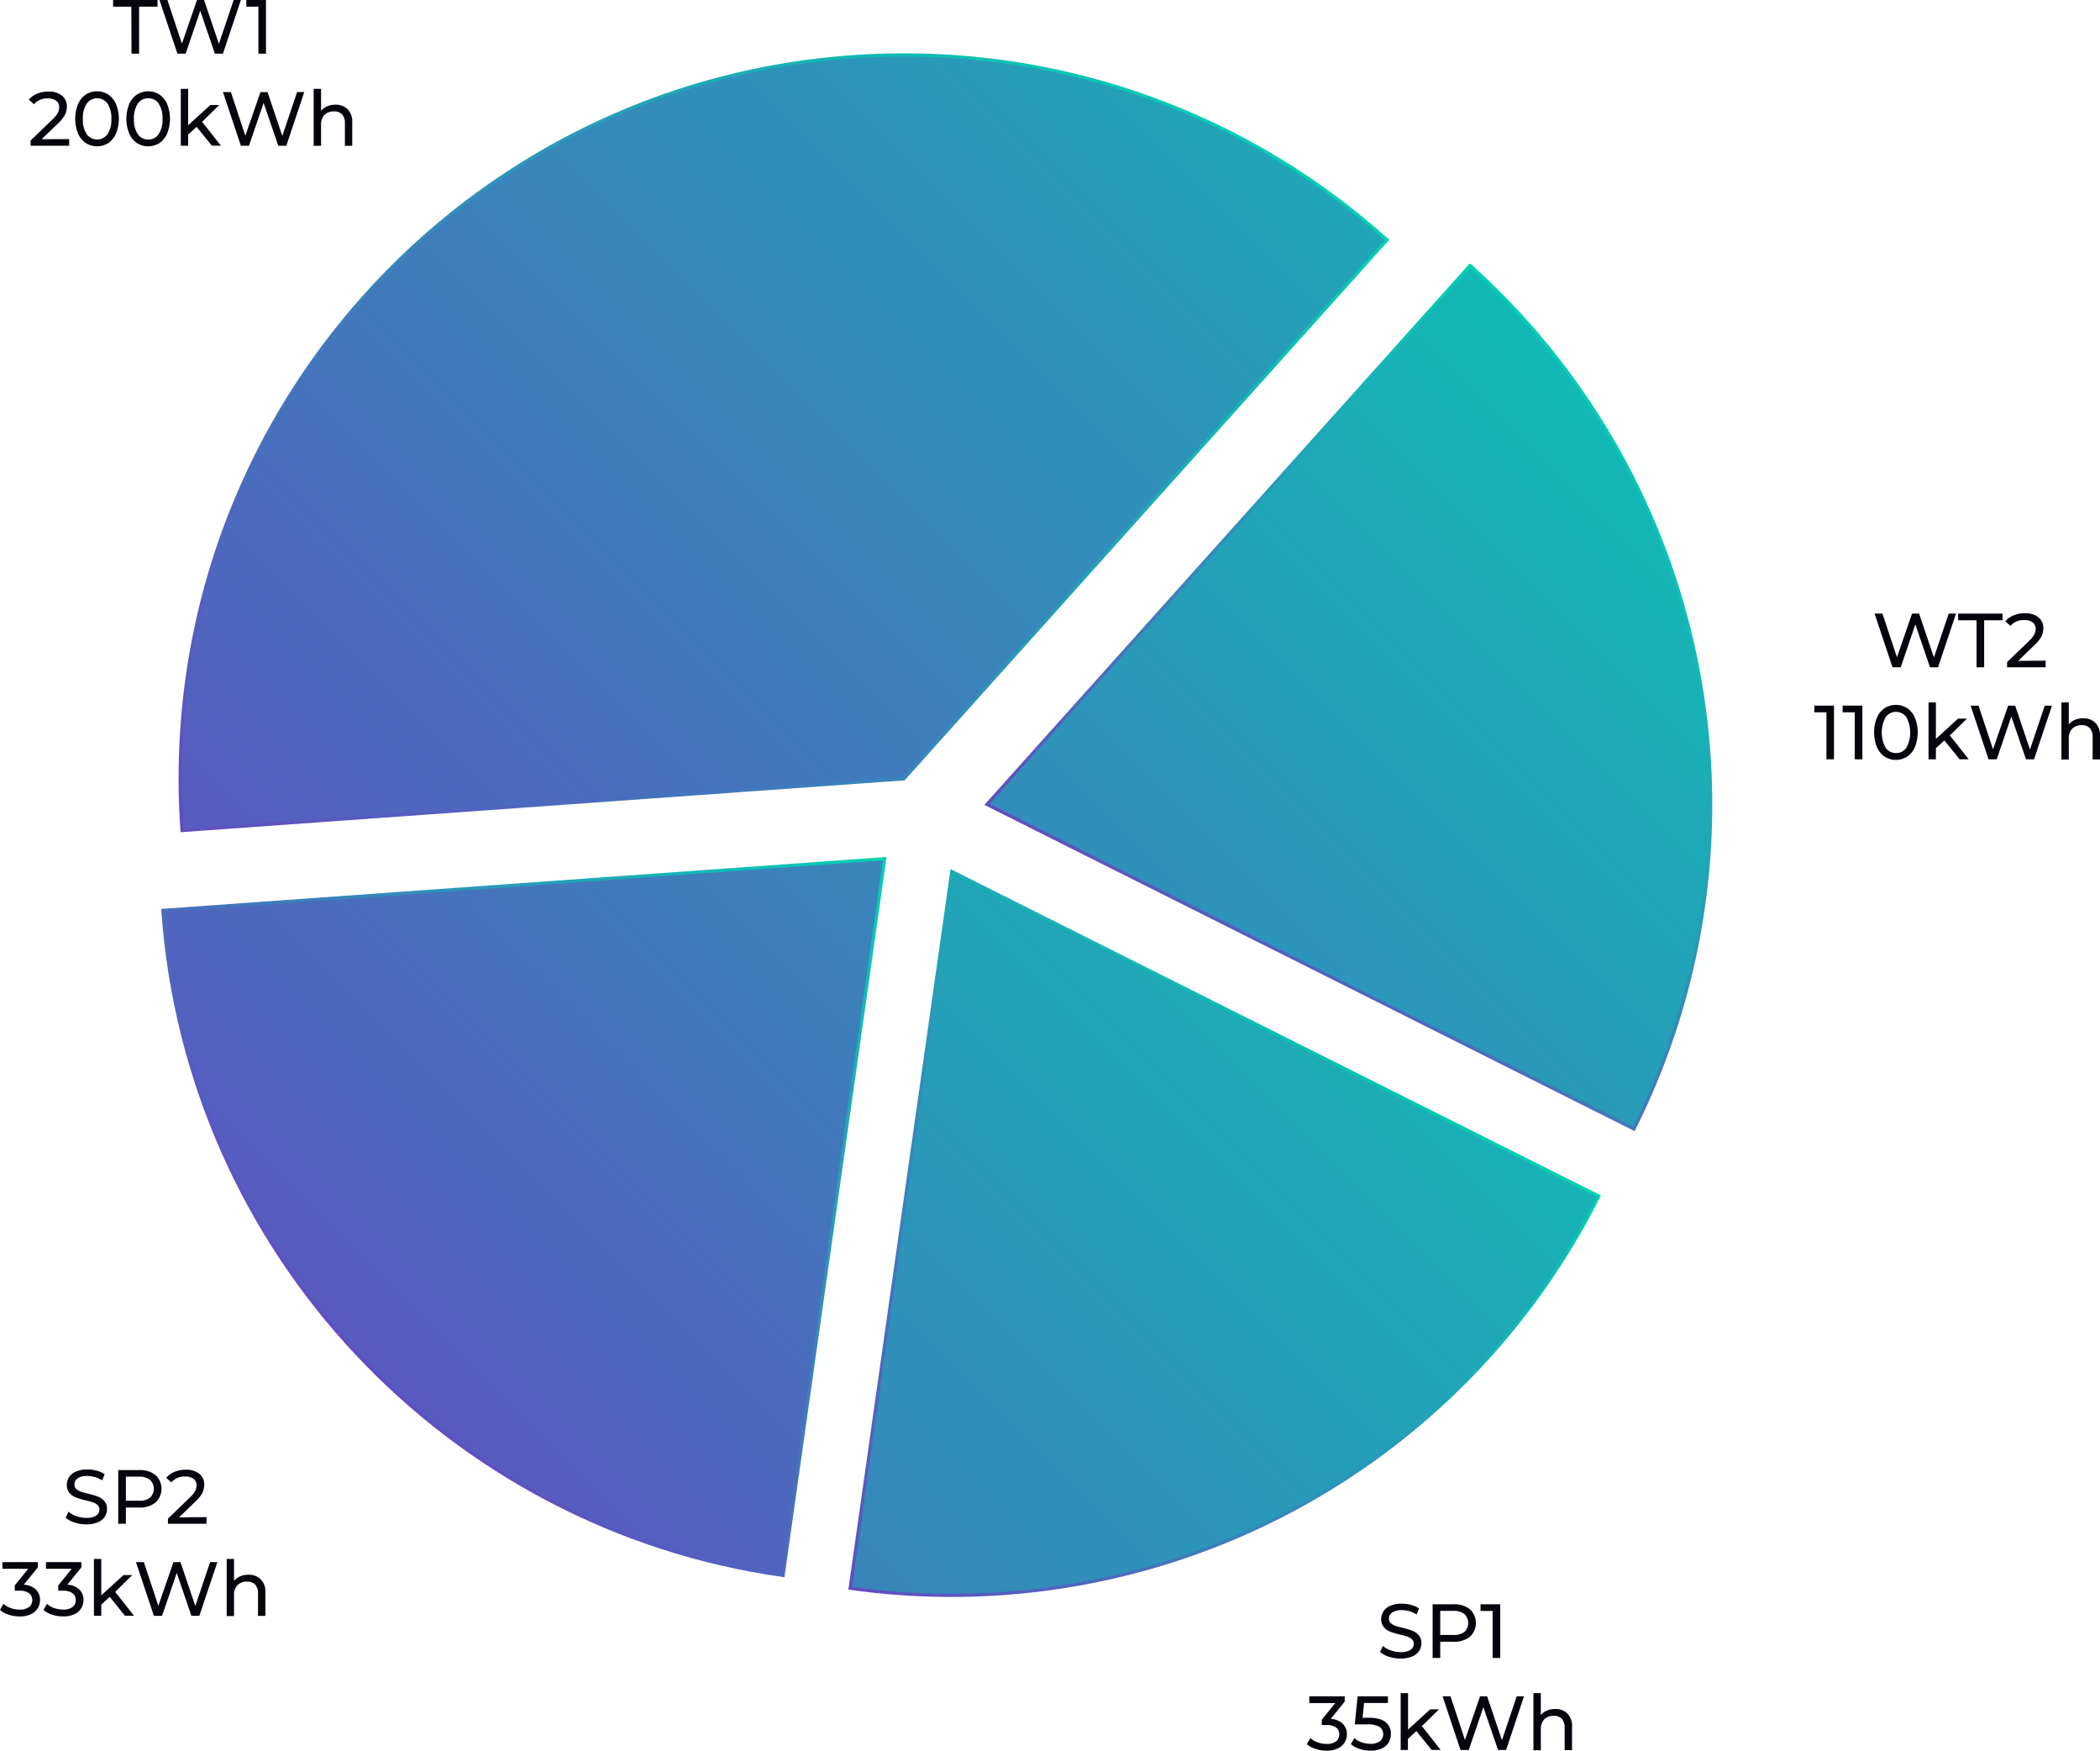 <svg id="today" xmlns="http://www.w3.org/2000/svg" xmlns:xlink="http://www.w3.org/1999/xlink" viewBox="0 0 657.28 547.79"><defs><style>.cls-1{fill:#06040c;}.cls-2,.cls-3,.cls-4,.cls-5{stroke-miterlimit:10;}.cls-2{fill:url(#linear-gradient);stroke:url(#linear-gradient-2);}.cls-3{fill:url(#linear-gradient-3);stroke:url(#linear-gradient-4);}.cls-4{fill:url(#linear-gradient-5);stroke:url(#linear-gradient-6);}.cls-5{fill:url(#linear-gradient-7);stroke:url(#linear-gradient-8);}</style><linearGradient id="linear-gradient" x1="255.45" y1="763.7" x2="774.14" y2="245.01" gradientUnits="userSpaceOnUse"><stop offset="0" stop-color="#624cc1"/><stop offset="1" stop-color="#00d1b2"/></linearGradient><linearGradient id="linear-gradient-2" x1="473.93" y1="544.99" x2="653.36" y2="365.57" xlink:href="#linear-gradient"/><linearGradient id="linear-gradient-3" x1="285.65" y1="539.71" x2="768.3" y2="57.06" xlink:href="#linear-gradient"/><linearGradient id="linear-gradient-4" x1="336.67" y1="488.68" x2="497.74" y2="327.62" xlink:href="#linear-gradient"/><linearGradient id="linear-gradient-5" x1="371.55" y1="620.78" x2="852.97" y2="139.36" xlink:href="#linear-gradient"/><linearGradient id="linear-gradient-6" x1="604.72" y1="387.68" x2="765.71" y2="226.7" xlink:href="#linear-gradient"/><linearGradient id="linear-gradient-7" x1="248.43" y1="406.41" x2="754.89" y2="-100.05" xlink:href="#linear-gradient"/><linearGradient id="linear-gradient-8" x1="305.88" y1="348.97" x2="587.71" y2="67.14" xlink:href="#linear-gradient"/></defs><title>today</title><path class="cls-1" d="M265.71,65.89H260V63.8h13.9v2.09h-5.76V80.6h-2.38Z" transform="translate(-224.6 -63.8)"/><path class="cls-1" d="M300,63.8l-5.62,16.8h-2.52l-4.58-13.41L282.7,80.6h-2.57l-5.61-16.8H277l4.54,13.66,4.72-13.66h2.21l4.64,13.73,4.63-13.73Z" transform="translate(-224.6 -63.8)"/><path class="cls-1" d="M307.85,63.8V80.6h-2.37V65.89h-3.79V63.8Z" transform="translate(-224.6 -63.8)"/><path class="cls-1" d="M246.25,107.32v2.08H234.18v-1.63l6.84-6.6a8.32,8.32,0,0,0,1.68-2.07,4.11,4.11,0,0,0,.43-1.77,2.46,2.46,0,0,0-.93-2,4.16,4.16,0,0,0-2.65-.73,5.29,5.29,0,0,0-4.3,1.82L233.62,95a6.64,6.64,0,0,1,2.58-1.88,9.31,9.31,0,0,1,3.57-.67,6.49,6.49,0,0,1,4.2,1.26,4.16,4.16,0,0,1,1.56,3.42,5.88,5.88,0,0,1-.58,2.55,10,10,0,0,1-2.18,2.73l-5.14,4.95Z" transform="translate(-224.6 -63.8)"/><path class="cls-1" d="M251.47,108.58a6.84,6.84,0,0,1-2.44-3,12.36,12.36,0,0,1,0-9.21,6.84,6.84,0,0,1,2.44-3,6.6,6.6,0,0,1,7,0,6.77,6.77,0,0,1,2.44,3,12.36,12.36,0,0,1,0,9.21,6.77,6.77,0,0,1-2.44,3,6.6,6.6,0,0,1-7,0Zm6.77-2.78a8.09,8.09,0,0,0,1.21-4.8,8.14,8.14,0,0,0-1.21-4.8,4,4,0,0,0-6.48,0,8.06,8.06,0,0,0-1.22,4.8,8,8,0,0,0,1.22,4.8,4,4,0,0,0,6.48,0Z" transform="translate(-224.6 -63.8)"/><path class="cls-1" d="M267.48,108.58a6.77,6.77,0,0,1-2.44-3,12.36,12.36,0,0,1,0-9.21,6.77,6.77,0,0,1,2.44-3,6.6,6.6,0,0,1,7,0,6.84,6.84,0,0,1,2.44,3,12.49,12.49,0,0,1,0,9.21,6.84,6.84,0,0,1-2.44,3,6.6,6.6,0,0,1-7,0Zm6.76-2.78a8,8,0,0,0,1.22-4.8,8.06,8.06,0,0,0-1.22-4.8A3.79,3.79,0,0,0,271,94.55a3.84,3.84,0,0,0-3.26,1.65,8.14,8.14,0,0,0-1.21,4.8,8.09,8.09,0,0,0,1.21,4.8,3.82,3.82,0,0,0,3.26,1.66A3.78,3.78,0,0,0,274.24,105.8Z" transform="translate(-224.6 -63.8)"/><path class="cls-1" d="M286.13,103.48l-2.64,2.44v3.48h-2.3V91.6h2.3V103l6.94-6.34h2.78l-5.35,5.26,5.88,7.46h-2.83Z" transform="translate(-224.6 -63.8)"/><path class="cls-1" d="M319.83,92.6l-5.61,16.8H311.7L307.11,96l-4.58,13.41H300l-5.62-16.8h2.48l4.53,13.66,4.73-13.66h2.21l4.63,13.73,4.63-13.73Z" transform="translate(-224.6 -63.8)"/><path class="cls-1" d="M333.43,98a5.52,5.52,0,0,1,1.42,4.11v7.32h-2.3v-7.05a3.94,3.94,0,0,0-.89-2.79,3.35,3.35,0,0,0-2.54-.93,4,4,0,0,0-2.95,1.09,4.26,4.26,0,0,0-1.08,3.13v6.55h-2.31V91.6h2.31v6.88A4.72,4.72,0,0,1,327,97.07a6.42,6.42,0,0,1,2.6-.51A5.27,5.27,0,0,1,333.43,98Z" transform="translate(-224.6 -63.8)"/><path class="cls-1" d="M247.93,540.21a7.48,7.48,0,0,1-2.78-1.53l.89-1.87a7.12,7.12,0,0,0,2.46,1.4,8.83,8.83,0,0,0,3.09.55,5.58,5.58,0,0,0,3.12-.71,2.2,2.2,0,0,0,1-1.89,1.85,1.85,0,0,0-.57-1.4,3.71,3.71,0,0,0-1.39-.83c-.55-.19-1.33-.41-2.34-.65a23,23,0,0,1-3.06-.91,5.05,5.05,0,0,1-2-1.4,3.77,3.77,0,0,1-.83-2.56,4.34,4.34,0,0,1,.71-2.42,4.85,4.85,0,0,1,2.15-1.73,8.74,8.74,0,0,1,3.58-.65,11.1,11.1,0,0,1,2.92.39,7.72,7.72,0,0,1,2.48,1.1l-.8,1.92a8.75,8.75,0,0,0-4.6-1.37,5.11,5.11,0,0,0-3.06.75,2.24,2.24,0,0,0-1,1.92,1.85,1.85,0,0,0,.57,1.4,4,4,0,0,0,1.43.84c.57.2,1.34.41,2.31.64a21.48,21.48,0,0,1,3.05.91,5.1,5.1,0,0,1,2,1.39,3.66,3.66,0,0,1,.83,2.52,4.29,4.29,0,0,1-.72,2.41,4.81,4.81,0,0,1-2.18,1.73,9.14,9.14,0,0,1-3.6.63A11.49,11.49,0,0,1,247.93,540.21Z" transform="translate(-224.6 -63.8)"/><path class="cls-1" d="M273.28,525.36a5.88,5.88,0,0,1,0,8.6,7.78,7.78,0,0,1-5.13,1.56H264v5.08h-2.4V523.8h6.56A7.78,7.78,0,0,1,273.28,525.36Zm-1.73,7.1a3.87,3.87,0,0,0,0-5.6,5.4,5.4,0,0,0-3.48-1H264v7.54h4.08A5.46,5.46,0,0,0,271.55,532.46Z" transform="translate(-224.6 -63.8)"/><path class="cls-1" d="M289.24,538.52v2.08H277.17V539l6.84-6.6a8.16,8.16,0,0,0,1.68-2.08,3.9,3.9,0,0,0,.43-1.76,2.48,2.48,0,0,0-.92-2,4.18,4.18,0,0,0-2.65-.73,5.29,5.29,0,0,0-4.3,1.82l-1.63-1.41a6.5,6.5,0,0,1,2.58-1.88,9.22,9.22,0,0,1,3.56-.67,6.49,6.49,0,0,1,4.2,1.26,4.16,4.16,0,0,1,1.56,3.42,5.87,5.87,0,0,1-.57,2.55,10.3,10.3,0,0,1-2.19,2.73l-5.13,4.95Z" transform="translate(-224.6 -63.8)"/><path class="cls-1" d="M235.83,561.18a4.45,4.45,0,0,1,1.3,3.28,4.82,4.82,0,0,1-.72,2.6,4.92,4.92,0,0,1-2.15,1.85,8,8,0,0,1-3.49.69,10.85,10.85,0,0,1-3.46-.55,7.08,7.08,0,0,1-2.71-1.5l1.1-1.89a6.45,6.45,0,0,0,2.21,1.31,8.46,8.46,0,0,0,2.86.49,4.68,4.68,0,0,0,2.91-.79,2.6,2.6,0,0,0,1-2.19,2.56,2.56,0,0,0-1-2.16,5.18,5.18,0,0,0-3.11-.77h-1.35v-1.67l4.23-5.19h-8.09V552.6h11.09v1.64l-4.4,5.42A6,6,0,0,1,235.83,561.18Z" transform="translate(-224.6 -63.8)"/><path class="cls-1" d="M249.44,561.18a4.44,4.44,0,0,1,1.29,3.28,4.81,4.81,0,0,1-.71,2.6,4.92,4.92,0,0,1-2.15,1.85,8,8,0,0,1-3.49.69,10.76,10.76,0,0,1-3.46-.55,7,7,0,0,1-2.71-1.5l1.1-1.89a6.45,6.45,0,0,0,2.21,1.31,8.42,8.42,0,0,0,2.86.49,4.72,4.72,0,0,0,2.91-.79,2.59,2.59,0,0,0,1-2.19,2.55,2.55,0,0,0-1-2.16,5.23,5.23,0,0,0-3.12-.77h-1.34v-1.67l4.22-5.19H239V552.6h11.08v1.64l-4.39,5.42A6,6,0,0,1,249.44,561.18Z" transform="translate(-224.6 -63.8)"/><path class="cls-1" d="M258.94,563.47l-2.64,2.45v3.48H254V551.6h2.3V563l6.94-6.34H266l-5.35,5.26,5.88,7.46h-2.83Z" transform="translate(-224.6 -63.8)"/><path class="cls-1" d="M292.64,552.6,287,569.4H284.5L279.92,556l-4.59,13.41h-2.56l-5.62-16.8h2.47l4.54,13.66,4.73-13.66h2.2l4.64,13.73,4.63-13.73Z" transform="translate(-224.6 -63.8)"/><path class="cls-1" d="M306.23,558a5.48,5.48,0,0,1,1.43,4.11v7.32h-2.3v-7a3.94,3.94,0,0,0-.89-2.79,3.35,3.35,0,0,0-2.54-.93,4,4,0,0,0-3,1.09,4.26,4.26,0,0,0-1.08,3.13v6.55h-2.3V551.6h2.3v6.88a4.75,4.75,0,0,1,1.89-1.41,6.38,6.38,0,0,1,2.6-.51A5.23,5.23,0,0,1,306.23,558Z" transform="translate(-224.6 -63.8)"/><path class="cls-1" d="M659.31,582.21a7.43,7.43,0,0,1-2.77-1.53l.89-1.87a7.12,7.12,0,0,0,2.46,1.4,8.82,8.82,0,0,0,3.08.55,5.59,5.59,0,0,0,3.13-.71,2.2,2.2,0,0,0,1-1.89,1.85,1.85,0,0,0-.57-1.4,3.71,3.71,0,0,0-1.39-.83c-.55-.19-1.33-.41-2.34-.65a23,23,0,0,1-3.06-.91,5,5,0,0,1-2-1.4,3.77,3.77,0,0,1-.83-2.56,4.34,4.34,0,0,1,.71-2.42,4.85,4.85,0,0,1,2.15-1.73,8.73,8.73,0,0,1,3.57-.65,11.12,11.12,0,0,1,2.93.39,7.66,7.66,0,0,1,2.47,1.1L668,569a8.82,8.82,0,0,0-4.61-1.37,5.15,5.15,0,0,0-3.06.75,2.26,2.26,0,0,0-1,1.92,1.85,1.85,0,0,0,.58,1.4,4,4,0,0,0,1.43.84c.57.2,1.34.41,2.31.64a21.89,21.89,0,0,1,3,.91,5.1,5.1,0,0,1,2,1.39,3.66,3.66,0,0,1,.83,2.52,4.29,4.29,0,0,1-.72,2.41,4.81,4.81,0,0,1-2.18,1.73,9.16,9.16,0,0,1-3.61.63A11.58,11.58,0,0,1,659.31,582.21Z" transform="translate(-224.6 -63.8)"/><path class="cls-1" d="M684.67,567.36a5.88,5.88,0,0,1,0,8.6,7.78,7.78,0,0,1-5.13,1.56h-4.16v5.08H673V565.8h6.56A7.78,7.78,0,0,1,684.67,567.36Zm-1.73,7.1a3.87,3.87,0,0,0,0-5.6,5.4,5.4,0,0,0-3.48-1h-4.08v7.54h4.08A5.46,5.46,0,0,0,682.94,574.46Z" transform="translate(-224.6 -63.8)"/><path class="cls-1" d="M694.15,565.8v16.8h-2.38V567.89H688V565.8Z" transform="translate(-224.6 -63.8)"/><path class="cls-1" d="M644.87,603.18a4.44,4.44,0,0,1,1.29,3.28,4.76,4.76,0,0,1-2.87,4.45,8,8,0,0,1-3.49.69,10.75,10.75,0,0,1-3.45-.55,7.12,7.12,0,0,1-2.72-1.5l1.11-1.89A6.35,6.35,0,0,0,637,609a8.36,8.36,0,0,0,2.85.49,4.74,4.74,0,0,0,2.92-.79,2.61,2.61,0,0,0,1-2.19,2.55,2.55,0,0,0-1-2.16,5.23,5.23,0,0,0-3.12-.77h-1.34v-1.67l4.22-5.19H634.4V594.6h11.09v1.64l-4.39,5.42A6,6,0,0,1,644.87,603.18Z" transform="translate(-224.6 -63.8)"/><path class="cls-1" d="M658.25,602.66a4.46,4.46,0,0,1,1.69,3.7,5.14,5.14,0,0,1-.71,2.68,4.76,4.76,0,0,1-2.14,1.87,8,8,0,0,1-3.51.69,10.67,10.67,0,0,1-3.43-.55,7.29,7.29,0,0,1-2.74-1.5l1.1-1.89a6.54,6.54,0,0,0,2.21,1.31,8.38,8.38,0,0,0,2.83.49,4.74,4.74,0,0,0,2.94-.8,2.84,2.84,0,0,0-.1-4.49,7.35,7.35,0,0,0-3.94-.78h-3.82l.89-8.79H659v2.09h-7.46l-.46,4.61H653C655.35,601.3,657.12,601.75,658.25,602.66Z" transform="translate(-224.6 -63.8)"/><path class="cls-1" d="M667.91,605.47l-2.64,2.45v3.48H663V593.6h2.31V605l6.93-6.34H675l-5.36,5.26,5.88,7.46h-2.83Z" transform="translate(-224.6 -63.8)"/><path class="cls-1" d="M701.6,594.6,696,611.4h-2.52L688.88,598,684.3,611.4h-2.57l-5.61-16.8h2.47l4.53,13.66,4.73-13.66h2.21l4.63,13.73,4.63-13.73Z" transform="translate(-224.6 -63.8)"/><path class="cls-1" d="M715.2,600a5.52,5.52,0,0,1,1.43,4.11v7.32h-2.31v-7a3.9,3.9,0,0,0-.89-2.79,3.35,3.35,0,0,0-2.54-.93,4,4,0,0,0-2.95,1.09,4.26,4.26,0,0,0-1.08,3.13v6.55h-2.31V593.6h2.31v6.88a4.79,4.79,0,0,1,1.88-1.41,6.47,6.47,0,0,1,2.61-.51A5.24,5.24,0,0,1,715.2,600Z" transform="translate(-224.6 -63.8)"/><path class="cls-1" d="M836.81,255.8l-5.62,16.8h-2.52l-4.58-13.41L819.5,272.6h-2.56l-5.62-16.8h2.47l4.54,13.66,4.72-13.66h2.21l4.64,13.73,4.63-13.73Z" transform="translate(-224.6 -63.8)"/><path class="cls-1" d="M843.24,257.89h-5.76V255.8h13.9v2.09h-5.76V272.6h-2.38Z" transform="translate(-224.6 -63.8)"/><path class="cls-1" d="M864.86,270.52v2.08H852.79V271l6.84-6.6a8.32,8.32,0,0,0,1.68-2.07,4,4,0,0,0,.43-1.77,2.48,2.48,0,0,0-.92-2,4.18,4.18,0,0,0-2.65-.73,5.29,5.29,0,0,0-4.3,1.82l-1.63-1.41a6.5,6.5,0,0,1,2.58-1.88,9.22,9.22,0,0,1,3.56-.67,6.49,6.49,0,0,1,4.2,1.26,4.16,4.16,0,0,1,1.56,3.42,5.87,5.87,0,0,1-.57,2.55,10.1,10.1,0,0,1-2.19,2.73l-5.13,4.95Z" transform="translate(-224.6 -63.8)"/><path class="cls-1" d="M798.62,284.6v16.8h-2.37V286.69h-3.79V284.6Z" transform="translate(-224.6 -63.8)"/><path class="cls-1" d="M807.5,284.6v16.8h-2.37V286.69h-3.8V284.6Z" transform="translate(-224.6 -63.8)"/><path class="cls-1" d="M814.5,300.58a6.84,6.84,0,0,1-2.44-3,12.36,12.36,0,0,1,0-9.21,6.84,6.84,0,0,1,2.44-3,6.6,6.6,0,0,1,7,0,6.77,6.77,0,0,1,2.44,3,12.36,12.36,0,0,1,0,9.21,6.77,6.77,0,0,1-2.44,3,6.6,6.6,0,0,1-7,0Zm6.77-2.78a10.13,10.13,0,0,0,0-9.6,4,4,0,0,0-6.48,0,10.05,10.05,0,0,0,0,9.6,4,4,0,0,0,6.48,0Z" transform="translate(-224.6 -63.8)"/><path class="cls-1" d="M833.16,295.48l-2.64,2.44v3.48h-2.31V283.6h2.31V295l6.93-6.34h2.79l-5.35,5.26,5.88,7.46h-2.84Z" transform="translate(-224.6 -63.8)"/><path class="cls-1" d="M866.85,284.6l-5.61,16.8h-2.52L854.13,288l-4.58,13.41H847l-5.61-16.8h2.47l4.54,13.66,4.72-13.66h2.21l4.63,13.73,4.63-13.73Z" transform="translate(-224.6 -63.8)"/><path class="cls-1" d="M880.45,290a5.52,5.52,0,0,1,1.43,4.11v7.32h-2.31v-7a3.94,3.94,0,0,0-.88-2.79,3.37,3.37,0,0,0-2.55-.93,4,4,0,0,0-2.95,1.09,4.26,4.26,0,0,0-1.08,3.13v6.55h-2.3V283.6h2.3v6.88a4.79,4.79,0,0,1,1.88-1.41,6.47,6.47,0,0,1,2.61-.51A5.24,5.24,0,0,1,880.45,290Z" transform="translate(-224.6 -63.8)"/><path class="cls-2" d="M490.69,560.77A226.7,226.7,0,0,0,725,438.08L522.5,336.5Z" transform="translate(-224.6 -63.8)"/><path class="cls-3" d="M275.58,348.68C283.13,455.61,364.9,542,469.69,556.77L501.5,332.5Z" transform="translate(-224.6 -63.8)"/><path class="cls-4" d="M684.71,146.88,533.5,315.5,736,417.08a226.58,226.58,0,0,0-51.27-270.2Z" transform="translate(-224.6 -63.8)"/><path class="cls-5" d="M658.71,138.88A225.63,225.63,0,0,0,507.5,81C382.41,81,281,182.41,281,307.5q0,8.16.58,16.18L507.5,307.5Z" transform="translate(-224.6 -63.8)"/></svg>
